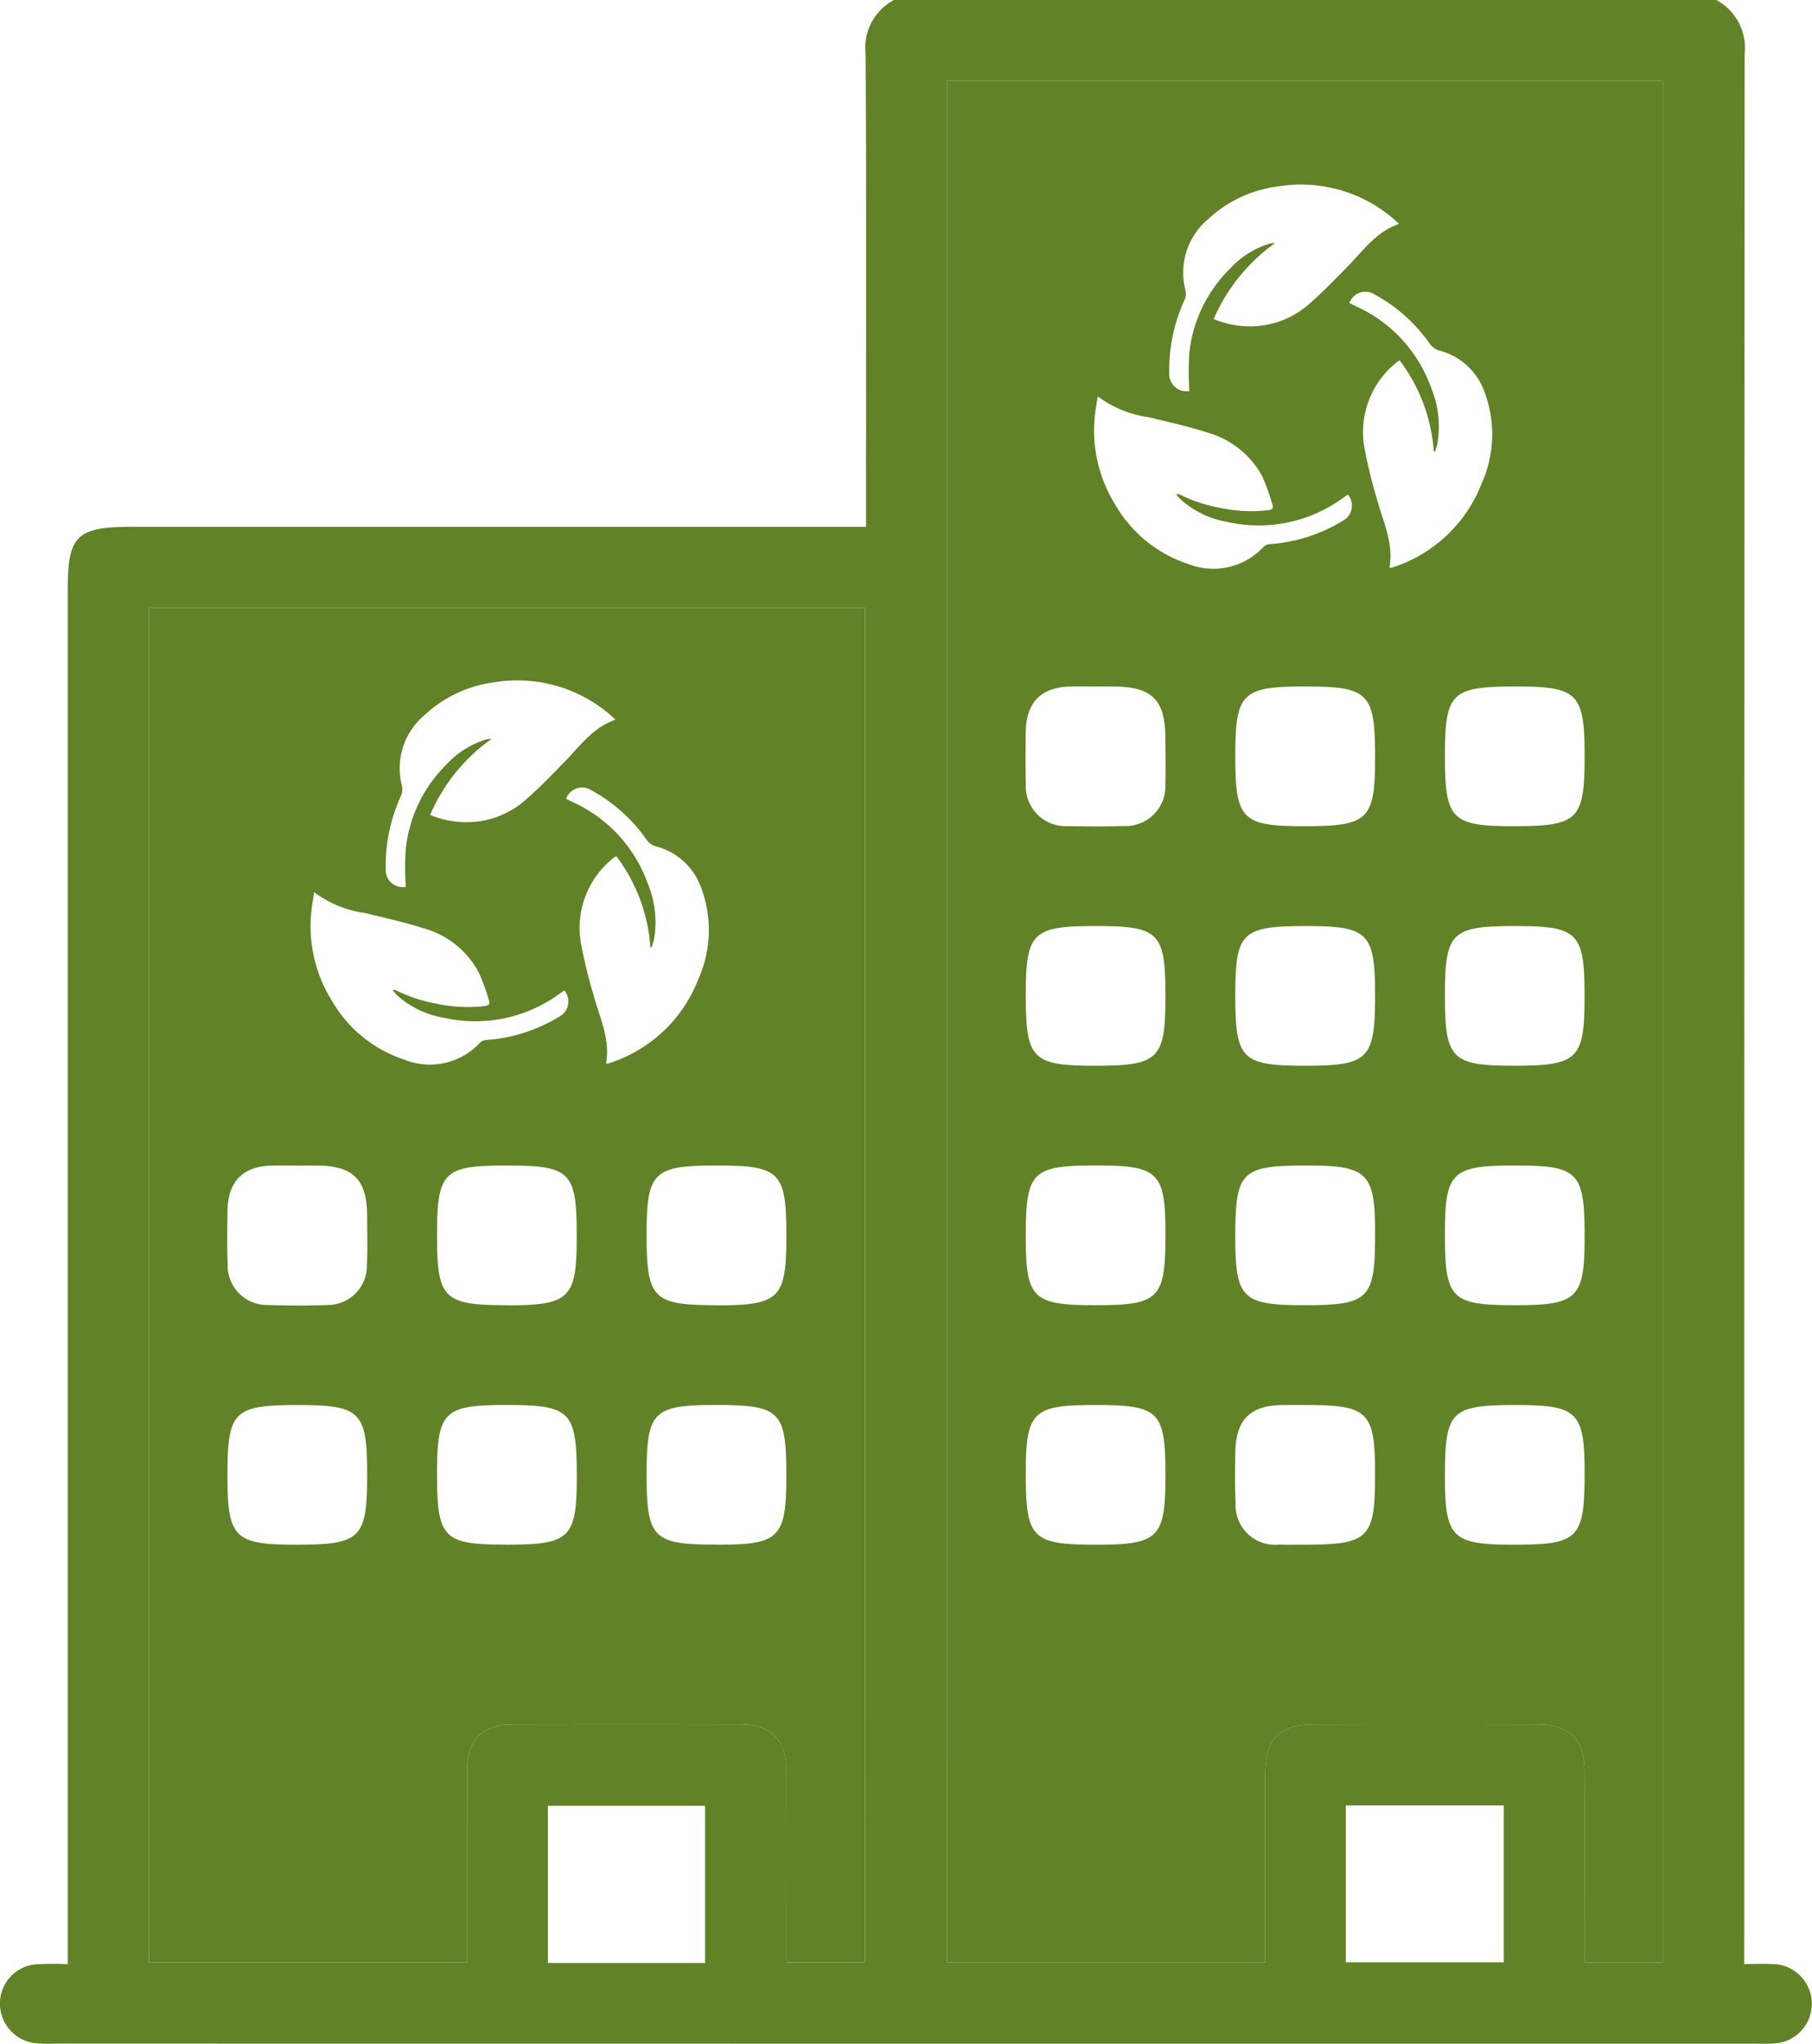 <svg xmlns="http://www.w3.org/2000/svg" width="133.406" height="150.469" viewBox="0 0 133.406 150.469"><g transform="translate(-1039.256 -559)"><path d="M1169.773,703.6c-.661-.038-1.328-.006-2.1-.006V701.52q0-69.258.026-138.523a4.01,4.01,0,0,0-2.084-4h-60.541a3.994,3.994,0,0,0-2.09,3.99c.07,11.021.032,22.035.032,33.056v1.744h-54.128c-3.965,0-4.645.667-4.645,4.569v101.25a22.7,22.7,0,0,0-2.385.013,2.9,2.9,0,0,0-2.606,2.889,2.939,2.939,0,0,0,2.58,2.914,12.617,12.617,0,0,0,1.618.032q62.5.009,125.01.006c.441,0,.881.019,1.322-.013a2.927,2.927,0,0,0-.013-5.853Zm-78.611-.082h-11.568V691.947h11.568Zm11.788-.044h-5.8v-1.536c0-4.21.012-8.421-.007-12.632-.012-2.215-1.139-3.342-3.361-3.348q-8.373-.02-16.748,0c-2.3.006-3.386,1.127-3.392,3.462-.013,4.651-.007,9.3-.007,14.054H1050.22V603.75h52.73Zm47.016-.006h-11.625v-11.55h11.625Zm11.713.006h-5.759v-1.693c0-4.11.013-8.226-.006-12.336-.006-2.411-1.089-3.481-3.518-3.487q-8.223-.02-16.453,0c-2.486.006-3.524,1.076-3.531,3.619-.006,4.6,0,9.2,0,13.9h-23.438V688.435l.012.006V564.954h52.693Z" fill="#618226"/><path d="M1108.986,564.954V688.441l-.012-.006v15.042h23.438c0-4.708-.006-9.3,0-13.9.007-2.543,1.045-3.613,3.531-3.619q8.223-.02,16.453,0c2.429.006,3.512,1.076,3.518,3.487.019,4.11.006,8.226.006,12.336v1.693h5.759V564.954Zm17.548,15.408a5.126,5.126,0,0,1,1.674-5.231,9.227,9.227,0,0,1,5.092-2.4,10.478,10.478,0,0,1,8.654,2.467c.094.082.183.17.308.283-1.649.567-2.6,1.914-3.719,3.066-.944.969-1.888,1.951-2.908,2.838a6.532,6.532,0,0,1-3.393,1.574,6.864,6.864,0,0,1-3.631-.472,13.391,13.391,0,0,1,4.532-5.6,2.769,2.769,0,0,0-.384.044,6.494,6.494,0,0,0-2.94,1.845,10.222,10.222,0,0,0-3.008,6.294,23.423,23.423,0,0,0-.006,2.486c0,.081.006.157.012.232a1.261,1.261,0,0,1-1.479-1.252,12.512,12.512,0,0,1,1.139-5.482A1.133,1.133,0,0,0,1126.534,580.362Zm-6.583,92.363c-4.708,0-5.174-.466-5.174-5.186,0-4.62.484-5.1,5.111-5.1,4.72,0,5.173.453,5.173,5.18C1125.061,672.234,1124.57,672.725,1119.951,672.725Zm-.108-17.635c-4.55,0-5.066-.51-5.066-5,0-4.852.428-5.287,5.217-5.287,4.551,0,5.067.51,5.067,5C1125.061,654.655,1124.633,655.09,1119.843,655.09Zm.082-17.63c-4.689,0-5.148-.465-5.148-5.211,0-4.6.491-5.073,5.136-5.073,4.7,0,5.148.459,5.148,5.2C1125.061,636.969,1124.57,637.46,1119.925,637.46Zm5.13-20.707a2.925,2.925,0,0,1-3.034,3.059c-1.366.044-2.731.038-4.1.006a2.942,2.942,0,0,1-3.141-3.109c-.031-1.265-.019-2.536-.006-3.8.031-2.222,1.133-3.324,3.329-3.368.636-.006,1.272,0,1.907,0h1.171c2.908.007,3.871.963,3.877,3.846C1125.061,614.506,1125.093,615.633,1125.055,616.753Zm1.668-16.238a9.658,9.658,0,0,1-5.388-4.412,10.334,10.334,0,0,1-1.466-6.552c.044-.441.132-.881.207-1.372a8.053,8.053,0,0,0,3.752,1.535c1.447.359,2.914.674,4.336,1.133a6.606,6.606,0,0,1,4.028,3.235,15.679,15.679,0,0,1,.755,2.1c.095.258-.069.346-.3.377a10.927,10.927,0,0,1-3.593-.176,11.174,11.174,0,0,1-2.984-.994c-.044-.026-.1-.032-.208.012a4.444,4.444,0,0,0,.353.4,6.892,6.892,0,0,0,3.373,1.618,10.507,10.507,0,0,0,8.529-1.75c.126-.088.251-.176.371-.258a1.259,1.259,0,0,1-.3,1.888,11.943,11.943,0,0,1-4.859,1.706c-.226.031-.465.031-.692.075a.614.614,0,0,0-.334.158A5.033,5.033,0,0,1,1126.723,600.515Zm8.465,72.21c-.591,0-1.177.013-1.762-.006a2.917,2.917,0,0,1-3.2-3.059c-.062-1.271-.044-2.549-.018-3.82.056-2.348,1.12-3.374,3.461-3.4.586-.006,1.177,0,1.763,0,4.556,0,5.06.5,5.06,5.041C1140.494,672.3,1140.06,672.725,1135.188,672.725Zm5.306-22.822c0,4.74-.453,5.187-5.212,5.187-4.575,0-5.079-.5-5.079-5.023,0-4.84.428-5.262,5.281-5.262,4.456,0,5.01.548,5.01,4.954Zm-5.18-12.443c-4.639,0-5.111-.478-5.111-5.142,0-4.7.453-5.142,5.249-5.142,4.532,0,5.042.51,5.042,5.06C1140.494,636.995,1140.034,637.46,1135.314,637.46Zm-.019-17.635c-4.62,0-5.092-.479-5.092-5.161,0-4.645.479-5.124,5.124-5.124,4.707,0,5.167.466,5.167,5.231C1140.494,619.352,1140.009,619.825,1135.3,619.825Zm6.338-19.014c-.019.006-.044-.013-.082-.019.321-1.731-.421-3.273-.868-4.865a38.011,38.011,0,0,1-.957-3.871,6.566,6.566,0,0,1,2.4-6.414,1.344,1.344,0,0,1,.177-.113,12.545,12.545,0,0,1,2.511,6.7h.094a5.655,5.655,0,0,0,.176-.579,7.425,7.425,0,0,0-.446-4.053,10.411,10.411,0,0,0-5.634-6.087c-.138-.069-.27-.138-.4-.2a1.247,1.247,0,0,1,1.793-.667,11.839,11.839,0,0,1,4.11,3.644,1.251,1.251,0,0,0,.768.535,4.786,4.786,0,0,1,3.261,3,8.853,8.853,0,0,1-.221,6.835,10.453,10.453,0,0,1-6.482,6.1A1.306,1.306,0,0,1,1141.633,600.811Zm9.057,71.914c-4.532,0-5.054-.516-5.054-5.01,0-4.846.422-5.274,5.224-5.274,4.544,0,5.06.5,5.06,5C1155.92,672.285,1155.48,672.725,1150.69,672.725Zm.088-17.635c-4.689,0-5.142-.466-5.142-5.212,0-4.588.485-5.073,5.136-5.073,4.689,0,5.148.46,5.148,5.212C1155.92,654.6,1155.417,655.09,1150.778,655.09Zm-.069-17.63c-4.588,0-5.073-.5-5.073-5.142,0-4.689.453-5.142,5.2-5.142,4.6,0,5.079.491,5.079,5.129C1155.92,636.995,1155.448,637.46,1150.709,637.46Zm-.006-17.635c-4.582,0-5.067-.491-5.067-5.143,0-4.689.453-5.142,5.211-5.142,4.589,0,5.073.491,5.073,5.142C1155.92,619.365,1155.448,619.825,1150.7,619.825Z" fill="#618226"/><path d="M1050.22,603.75v99.721h23.413c0-4.758-.006-9.4.007-14.054.006-2.335,1.095-3.456,3.392-3.462q8.375-.02,16.748,0c2.222.006,3.349,1.133,3.361,3.348.019,4.211.007,8.422.007,12.632v1.536h5.8V603.75Zm18.63,13.117a5.114,5.114,0,0,1,1.674-5.231,9.227,9.227,0,0,1,5.092-2.4,10.478,10.478,0,0,1,8.654,2.467c.095.082.183.17.3.283-1.649.567-2.593,1.914-3.713,3.066-.944.969-1.888,1.951-2.908,2.838a6.525,6.525,0,0,1-3.4,1.574,6.843,6.843,0,0,1-3.625-.472,13.285,13.285,0,0,1,4.532-5.6,2.68,2.68,0,0,0-.384.044,6.489,6.489,0,0,0-2.94,1.844,10.225,10.225,0,0,0-3.008,6.294,21.711,21.711,0,0,0-.006,2.486c0,.082.006.158.012.233a1.259,1.259,0,0,1-1.479-1.252,12.509,12.509,0,0,1,1.139-5.482A1.186,1.186,0,0,0,1068.85,616.867Zm-7.748,55.858c-4.607,0-5.1-.491-5.1-5.117,0-4.714.453-5.167,5.186-5.167,4.62,0,5.1.485,5.1,5.11C1066.288,672.259,1065.823,672.725,1061.1,672.725Zm5.168-20.55a2.884,2.884,0,0,1-2.883,2.9c-1.467.057-2.933.05-4.393,0a2.9,2.9,0,0,1-2.977-2.964c-.051-1.316-.026-2.631-.013-3.947.032-2.215,1.139-3.317,3.342-3.354.636-.013,1.265,0,1.9,0,.441,0,.881-.007,1.315,0,2.7.006,3.714,1.019,3.726,3.707C1066.288,649.733,1066.326,650.954,1066.27,652.175Zm2.769-15.155a9.662,9.662,0,0,1-5.388-4.412,10.333,10.333,0,0,1-1.466-6.552c.044-.441.132-.882.2-1.372a8.075,8.075,0,0,0,3.758,1.535c1.447.359,2.914.674,4.336,1.133a6.578,6.578,0,0,1,4.022,3.235,15.015,15.015,0,0,1,.762,2.1c.088.258-.07.347-.3.378a10.911,10.911,0,0,1-3.593-.176,11.033,11.033,0,0,1-2.984-.995.224.224,0,0,0-.208.013,4.532,4.532,0,0,0,.347.4,6.911,6.911,0,0,0,3.38,1.617,10.511,10.511,0,0,0,8.528-1.749c.126-.088.252-.177.371-.258a1.259,1.259,0,0,1-.3,1.888,11.977,11.977,0,0,1-4.859,1.705c-.233.032-.465.032-.7.076a.609.609,0,0,0-.327.157A5.036,5.036,0,0,1,1069.039,637.02Zm7.477,35.7c-4.613,0-5.085-.478-5.085-5.161,0-4.645.478-5.123,5.123-5.123,4.708,0,5.167.459,5.167,5.236C1081.721,672.253,1081.23,672.725,1076.516,672.725Zm.038-17.629c-4.639,0-5.123-.485-5.123-5.13,0-4.689.465-5.154,5.085-5.154,4.758,0,5.2.44,5.2,5.192C1081.721,654.611,1081.224,655.1,1076.554,655.1Zm7.4-17.781c-.019.007-.044-.012-.082-.018.321-1.731-.421-3.273-.868-4.866a38.062,38.062,0,0,1-.957-3.87,6.575,6.575,0,0,1,2.4-6.414,1.607,1.607,0,0,1,.183-.113,12.545,12.545,0,0,1,2.511,6.7h.094c.057-.189.133-.378.176-.579a7.424,7.424,0,0,0-.446-4.053,10.447,10.447,0,0,0-5.633-6.087c-.139-.069-.271-.138-.4-.2a1.246,1.246,0,0,1,1.794-.667,11.887,11.887,0,0,1,4.109,3.644,1.254,1.254,0,0,0,.762.535,4.8,4.8,0,0,1,3.267,3,8.88,8.88,0,0,1-.221,6.835,10.453,10.453,0,0,1-6.482,6.1A1.374,1.374,0,0,1,1083.949,637.315Zm8.094,35.41c-4.72,0-5.186-.459-5.186-5.174,0-4.632.485-5.11,5.1-5.11,4.727,0,5.187.453,5.187,5.167C1097.148,672.234,1096.657,672.725,1092.043,672.725Zm-.025-17.629c-4.695,0-5.161-.466-5.161-5.2,0-4.607.491-5.085,5.129-5.085,4.7,0,5.162.453,5.162,5.192C1097.148,654.6,1096.657,655.1,1092.018,655.1Z" fill="#618226"/></g></svg>